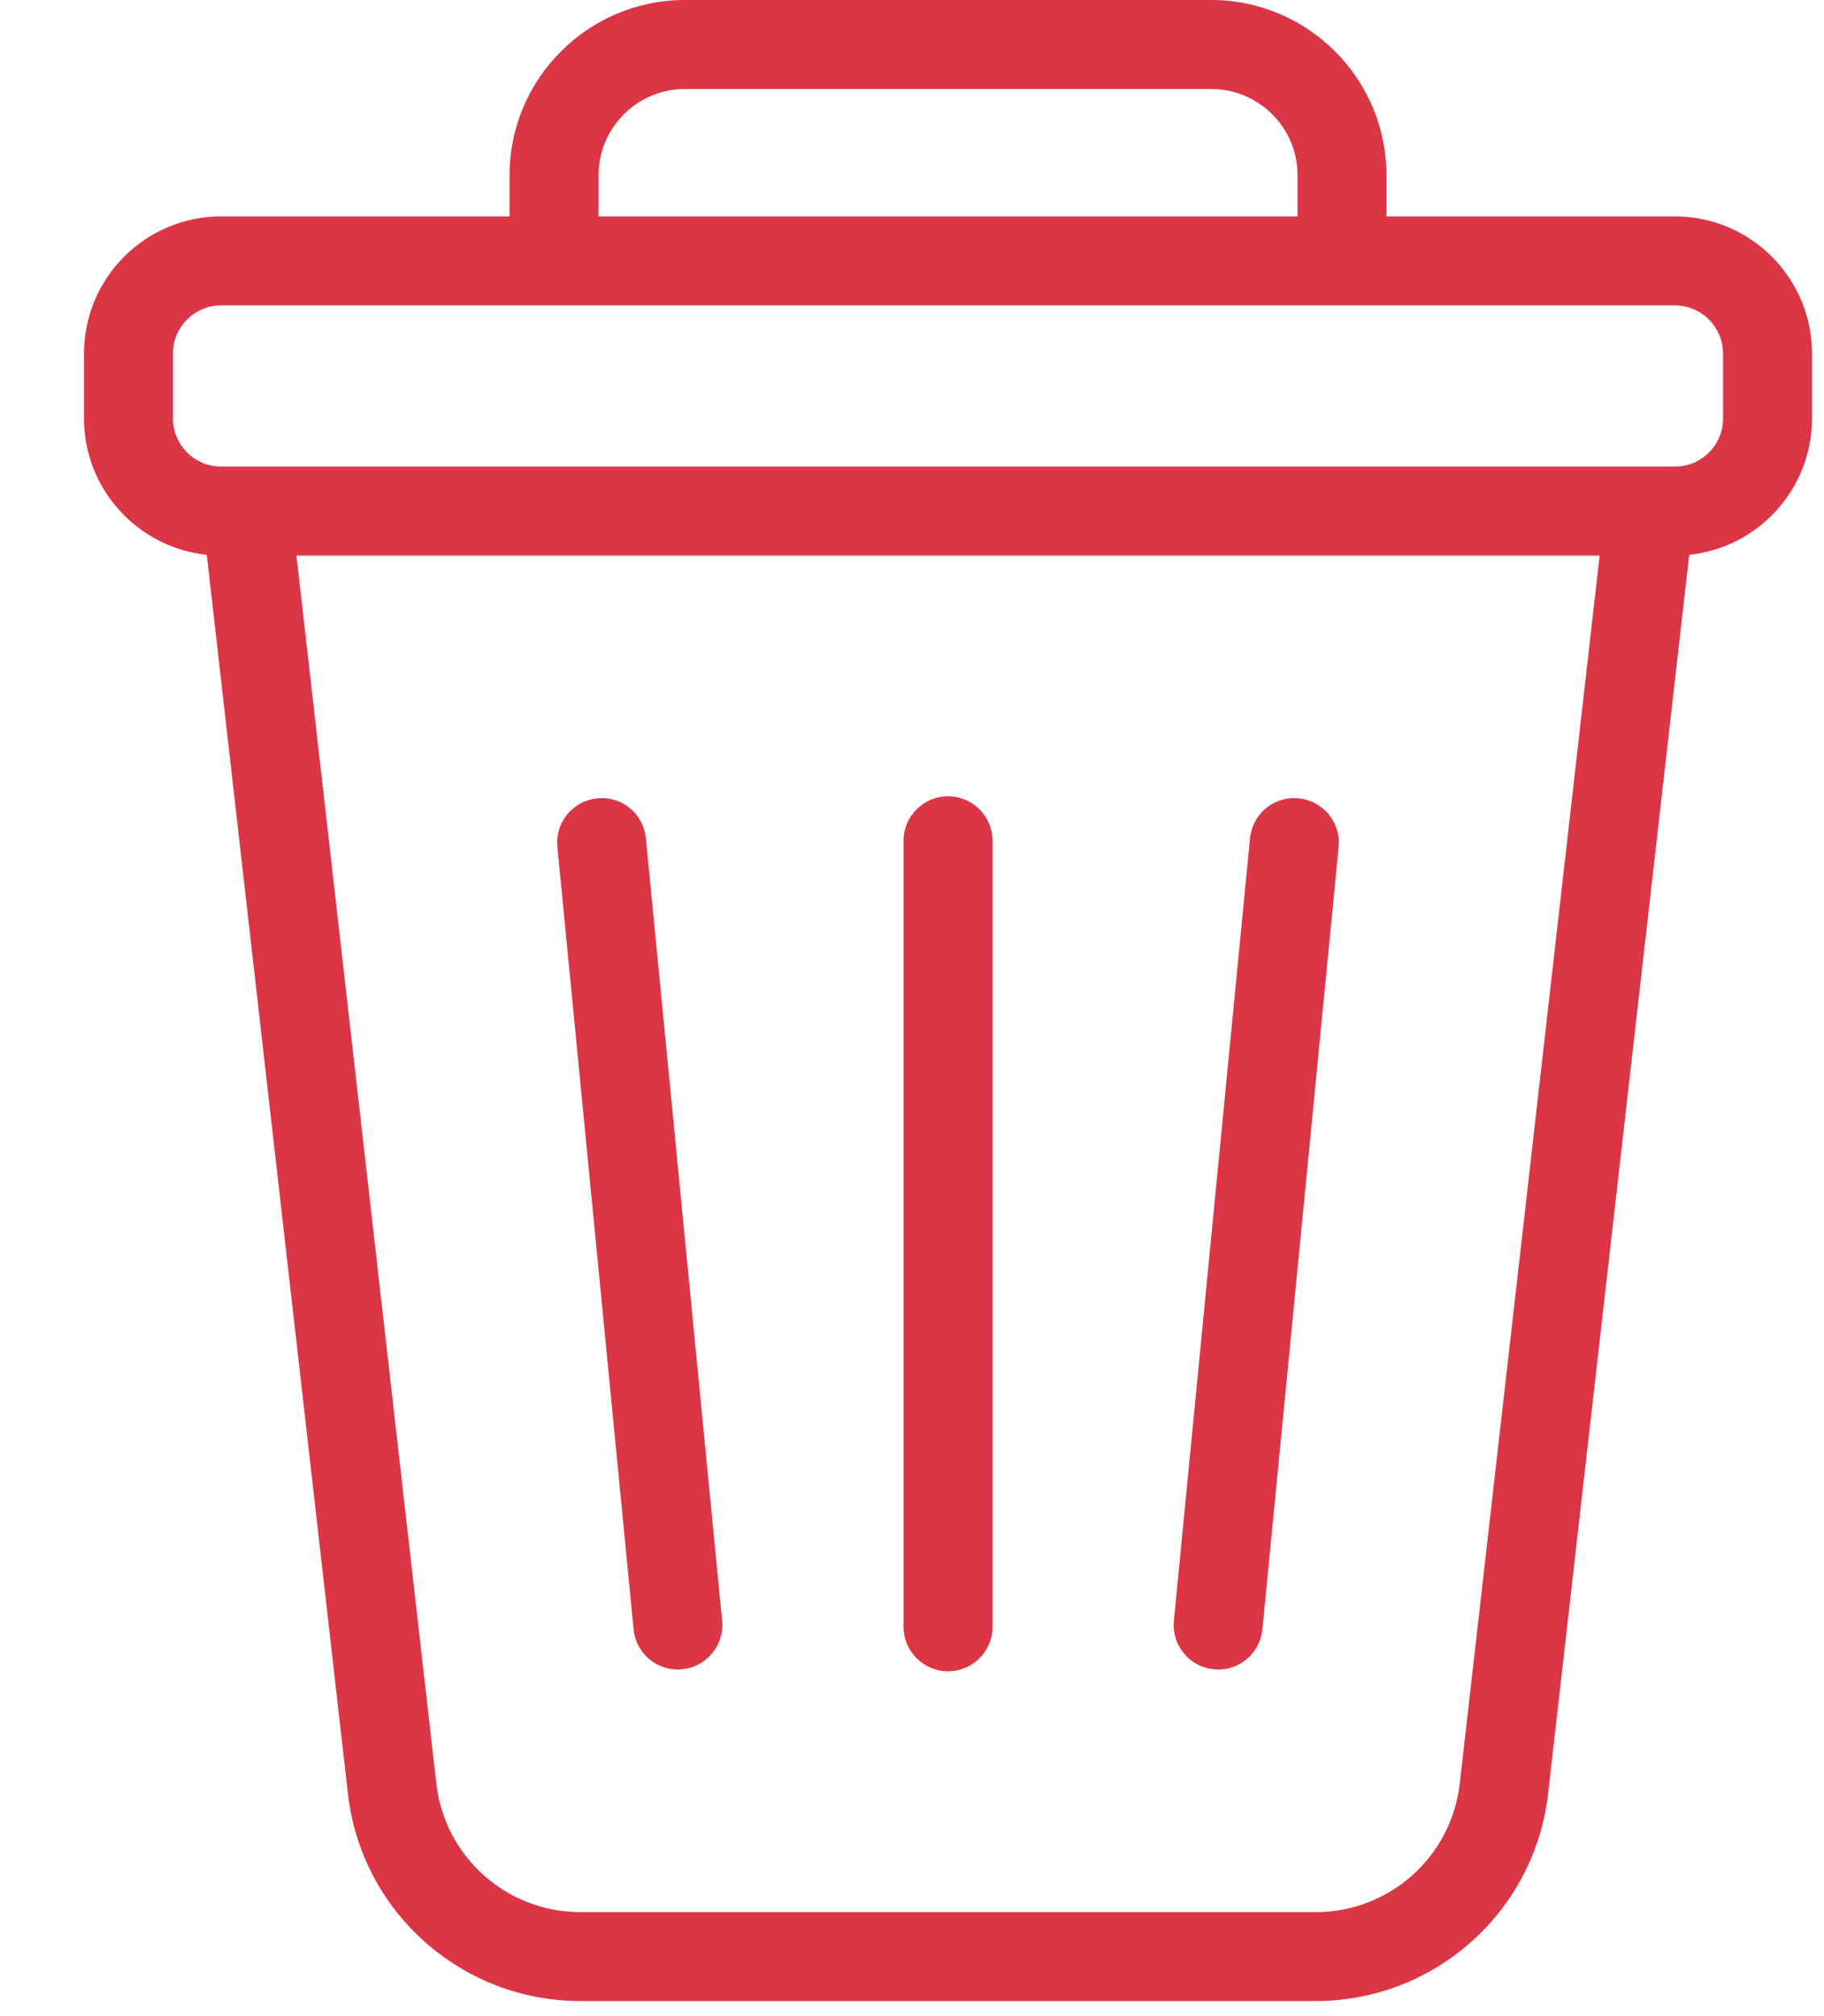 <svg width="19" height="21" viewBox="0 0 19 21" fill="none" xmlns="http://www.w3.org/2000/svg">
<path d="M17.447 2.254H14.442V1.825C14.442 0.819 13.623 0 12.617 0H7.133C6.127 0 5.308 0.819 5.308 1.825V2.254H2.303C1.516 2.254 0.875 2.895 0.875 3.682V4.359C0.875 5.096 1.436 5.704 2.154 5.779L3.624 18.682C3.764 19.914 4.806 20.843 6.046 20.843H13.704C14.944 20.843 15.986 19.914 16.126 18.682L17.596 5.779C18.314 5.704 18.875 5.096 18.875 4.359V3.682C18.875 2.895 18.234 2.254 17.447 2.254ZM6.235 1.825C6.235 1.33 6.638 0.927 7.134 0.927H12.617C13.113 0.927 13.516 1.33 13.516 1.825V2.254H6.235V1.825ZM15.206 18.577C15.119 19.341 14.473 19.917 13.705 19.917H6.046C5.278 19.917 4.632 19.341 4.545 18.577L3.088 5.787H16.663L15.206 18.577ZM17.949 4.359C17.949 4.635 17.724 4.86 17.448 4.86H2.303C2.027 4.86 1.802 4.635 1.802 4.359V3.682C1.802 3.406 2.027 3.181 2.303 3.181H17.447C17.723 3.181 17.948 3.406 17.948 3.682V4.359H17.949Z" fill="#DC3545"/>
<path d="M9.875 17.408C10.131 17.408 10.339 17.201 10.339 16.945V8.757C10.339 8.502 10.131 8.294 9.875 8.294C9.62 8.294 9.412 8.502 9.412 8.757V16.945C9.412 17.201 9.62 17.408 9.875 17.408Z" fill="#DC3545"/>
<path d="M12.644 17.387C12.659 17.389 12.675 17.39 12.69 17.39C12.925 17.39 13.127 17.211 13.15 16.971L13.944 8.822C13.969 8.567 13.782 8.341 13.528 8.316C13.269 8.29 13.046 8.477 13.021 8.732L12.228 16.881C12.203 17.136 12.389 17.363 12.644 17.387Z" fill="#DC3545"/>
<path d="M7.06 17.39C7.075 17.39 7.091 17.389 7.106 17.387C7.36 17.363 7.547 17.136 7.522 16.881L6.728 8.732C6.703 8.477 6.48 8.29 6.222 8.316C5.967 8.34 5.781 8.567 5.806 8.822L6.6 16.971C6.623 17.211 6.825 17.39 7.06 17.39Z" fill="#DC3545"/>
</svg>
